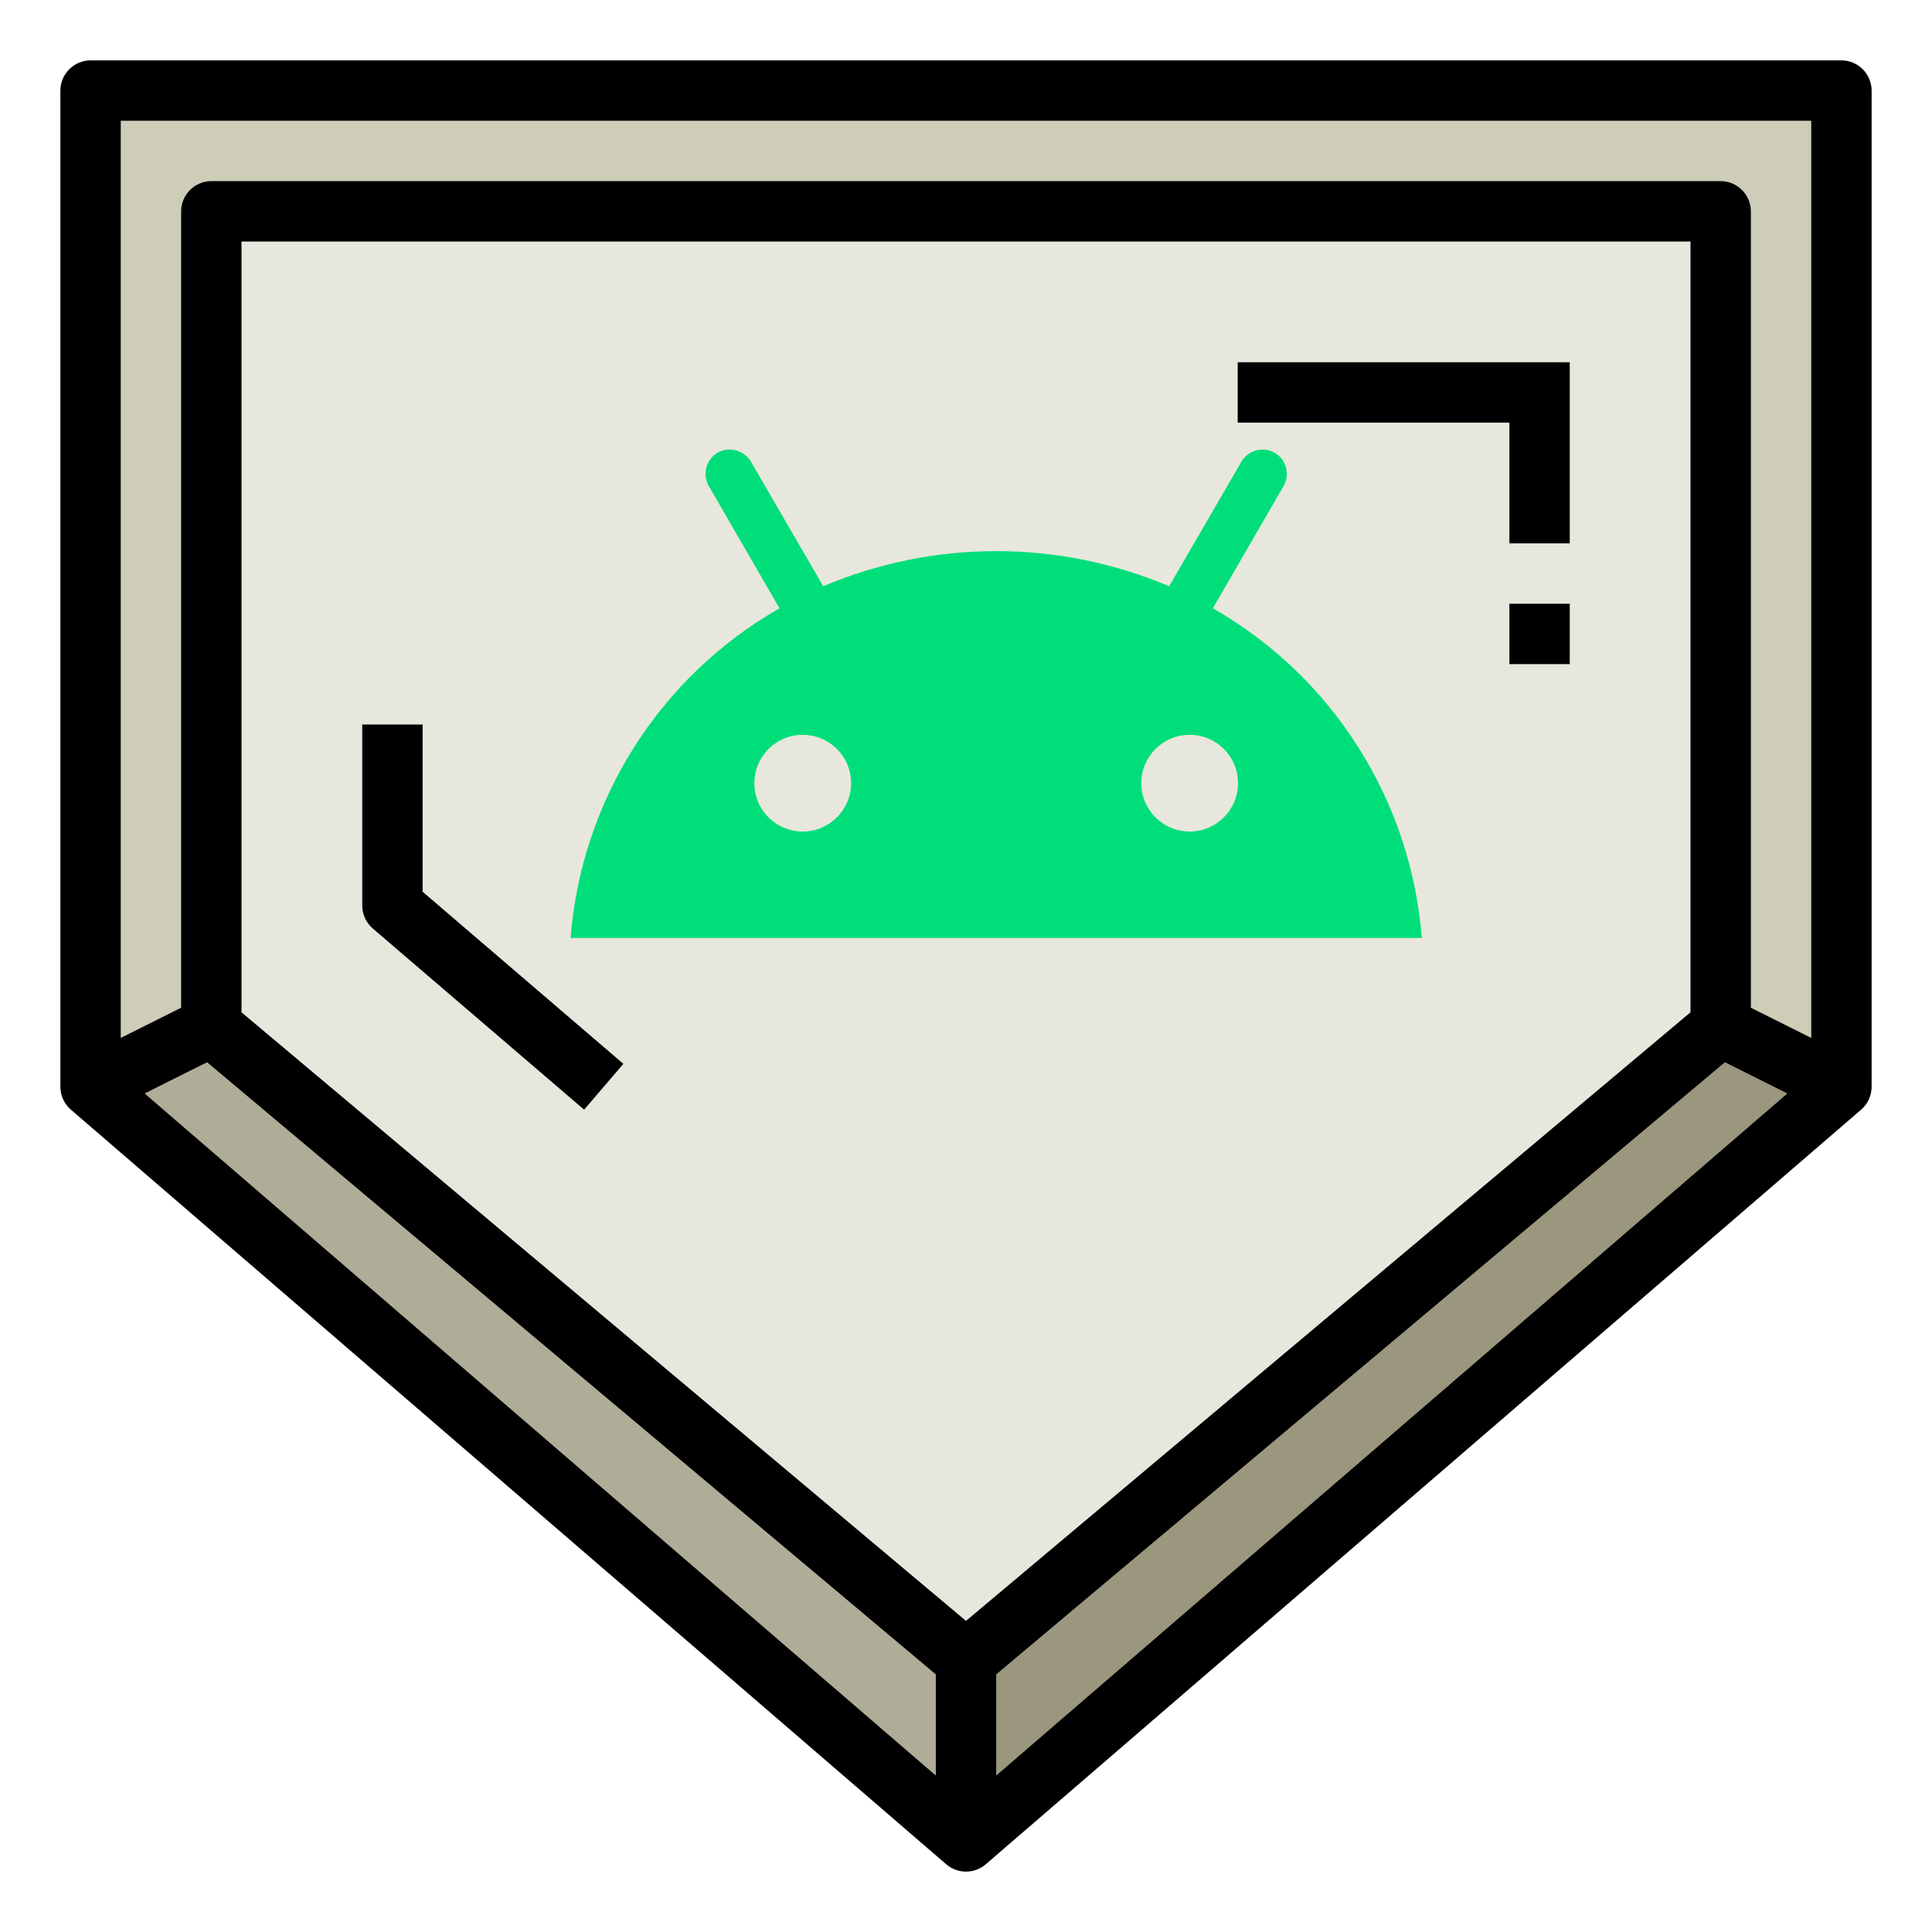 <?xml version="1.0" encoding="UTF-8" standalone="no"?>
<!DOCTYPE svg PUBLIC "-//W3C//DTD SVG 1.1//EN" "http://www.w3.org/Graphics/SVG/1.1/DTD/svg11.dtd">
<svg width="100%" height="100%" viewBox="0 0 512 512" version="1.1" xmlns="http://www.w3.org/2000/svg" xmlns:xlink="http://www.w3.org/1999/xlink" xml:space="preserve" xmlns:serif="http://www.serif.com/" style="fill-rule:evenodd;clip-rule:evenodd;stroke-linejoin:round;stroke-miterlimit:2;">
    <g id="Filled_outline">
        <path d="M488,288L256,488L24,288L24,24L488,24L488,288Z" style="fill:rgb(232,231,221);fill-rule:nonzero;"/>
        <path d="M56,272L256,440L256,488L24,288L56,272Z" style="fill:rgb(175,173,151);fill-rule:nonzero;"/>
        <path d="M456,272L256,440L256,488L488,288L456,272Z" style="fill:rgb(155,151,126);fill-rule:nonzero;"/>
        <path d="M24,24L24,288L56,272L56,56L456,56L456,272L488,288L488,24L24,24Z" style="fill:rgb(206,205,186);fill-rule:nonzero;"/>
        <path d="M112,192L96,192L96,240C96.002,242.334 97.026,244.555 98.8,246.072L154.8,294.072L165.2,281.928L112,236.32L112,192Z" style="fill-rule:nonzero;"/>
        <path d="M328,112L400,112L400,144L416,144L416,96L328,96L328,112Z" style="fill-rule:nonzero;"/>
        <rect x="400" y="160" width="16" height="16" style="fill-rule:nonzero;"/>
        <path d="M488,16L24,16C19.611,16 16,19.611 16,24L16,288C15.999,290.328 17.013,292.544 18.776,294.064L250.776,494.064C253.765,496.641 258.235,496.641 261.224,494.064L493.224,294.064C494.987,292.544 496.001,290.328 496,288L496,24C496,19.611 492.389,16 488,16ZM248,470.544L38.32,289.784L54.88,281.504L248,443.728L248,470.544ZM256,429.552L64,268.272L64,64L448,64L448,268.272L256,429.552ZM264,470.544L264,443.728L457.12,281.504L473.68,289.784L264,470.544ZM480,275.056L464,267.056L464,56C464,51.611 460.389,48 456,48L56,48C51.611,48 48,51.611 48,56L48,267.056L32,275.056L32,32L480,32L480,275.056Z" style="fill-rule:nonzero;"/>
        <g id="android-black-24dp" transform="matrix(10.254,0,0,10.254,264,187.042)">
            <g transform="matrix(1,0,0,1,-12,-12)">
                <g>
                    <rect x="0" y="0" width="24" height="24" style="fill:none;"/>
                    <path d="M17.6,9.48L19.44,6.3C19.6,5.99 19.48,5.61 19.18,5.45C18.89,5.3 18.53,5.39 18.35,5.67L16.47,8.91C13.61,7.7 10.39,7.7 7.53,8.91L5.65,5.67C5.46,5.38 5.07,5.29 4.78,5.47C4.5,5.65 4.41,6.01 4.56,6.3L6.4,9.48C3.3,11.25 1.28,14.44 1,18L23,18C22.72,14.44 20.7,11.25 17.6,9.48ZM7,15.25C6.31,15.25 5.75,14.69 5.75,14C5.75,13.31 6.31,12.75 7,12.75C7.69,12.75 8.25,13.31 8.25,14C8.25,14.69 7.69,15.25 7,15.25ZM17,15.25C16.31,15.25 15.75,14.69 15.75,14C15.75,13.31 16.31,12.75 17,12.75C17.69,12.75 18.25,13.31 18.25,14C18.25,14.69 17.69,15.25 17,15.25Z" style="fill: #00DE7A;"/>
                </g>
            </g>
        </g>
    </g>
</svg>
